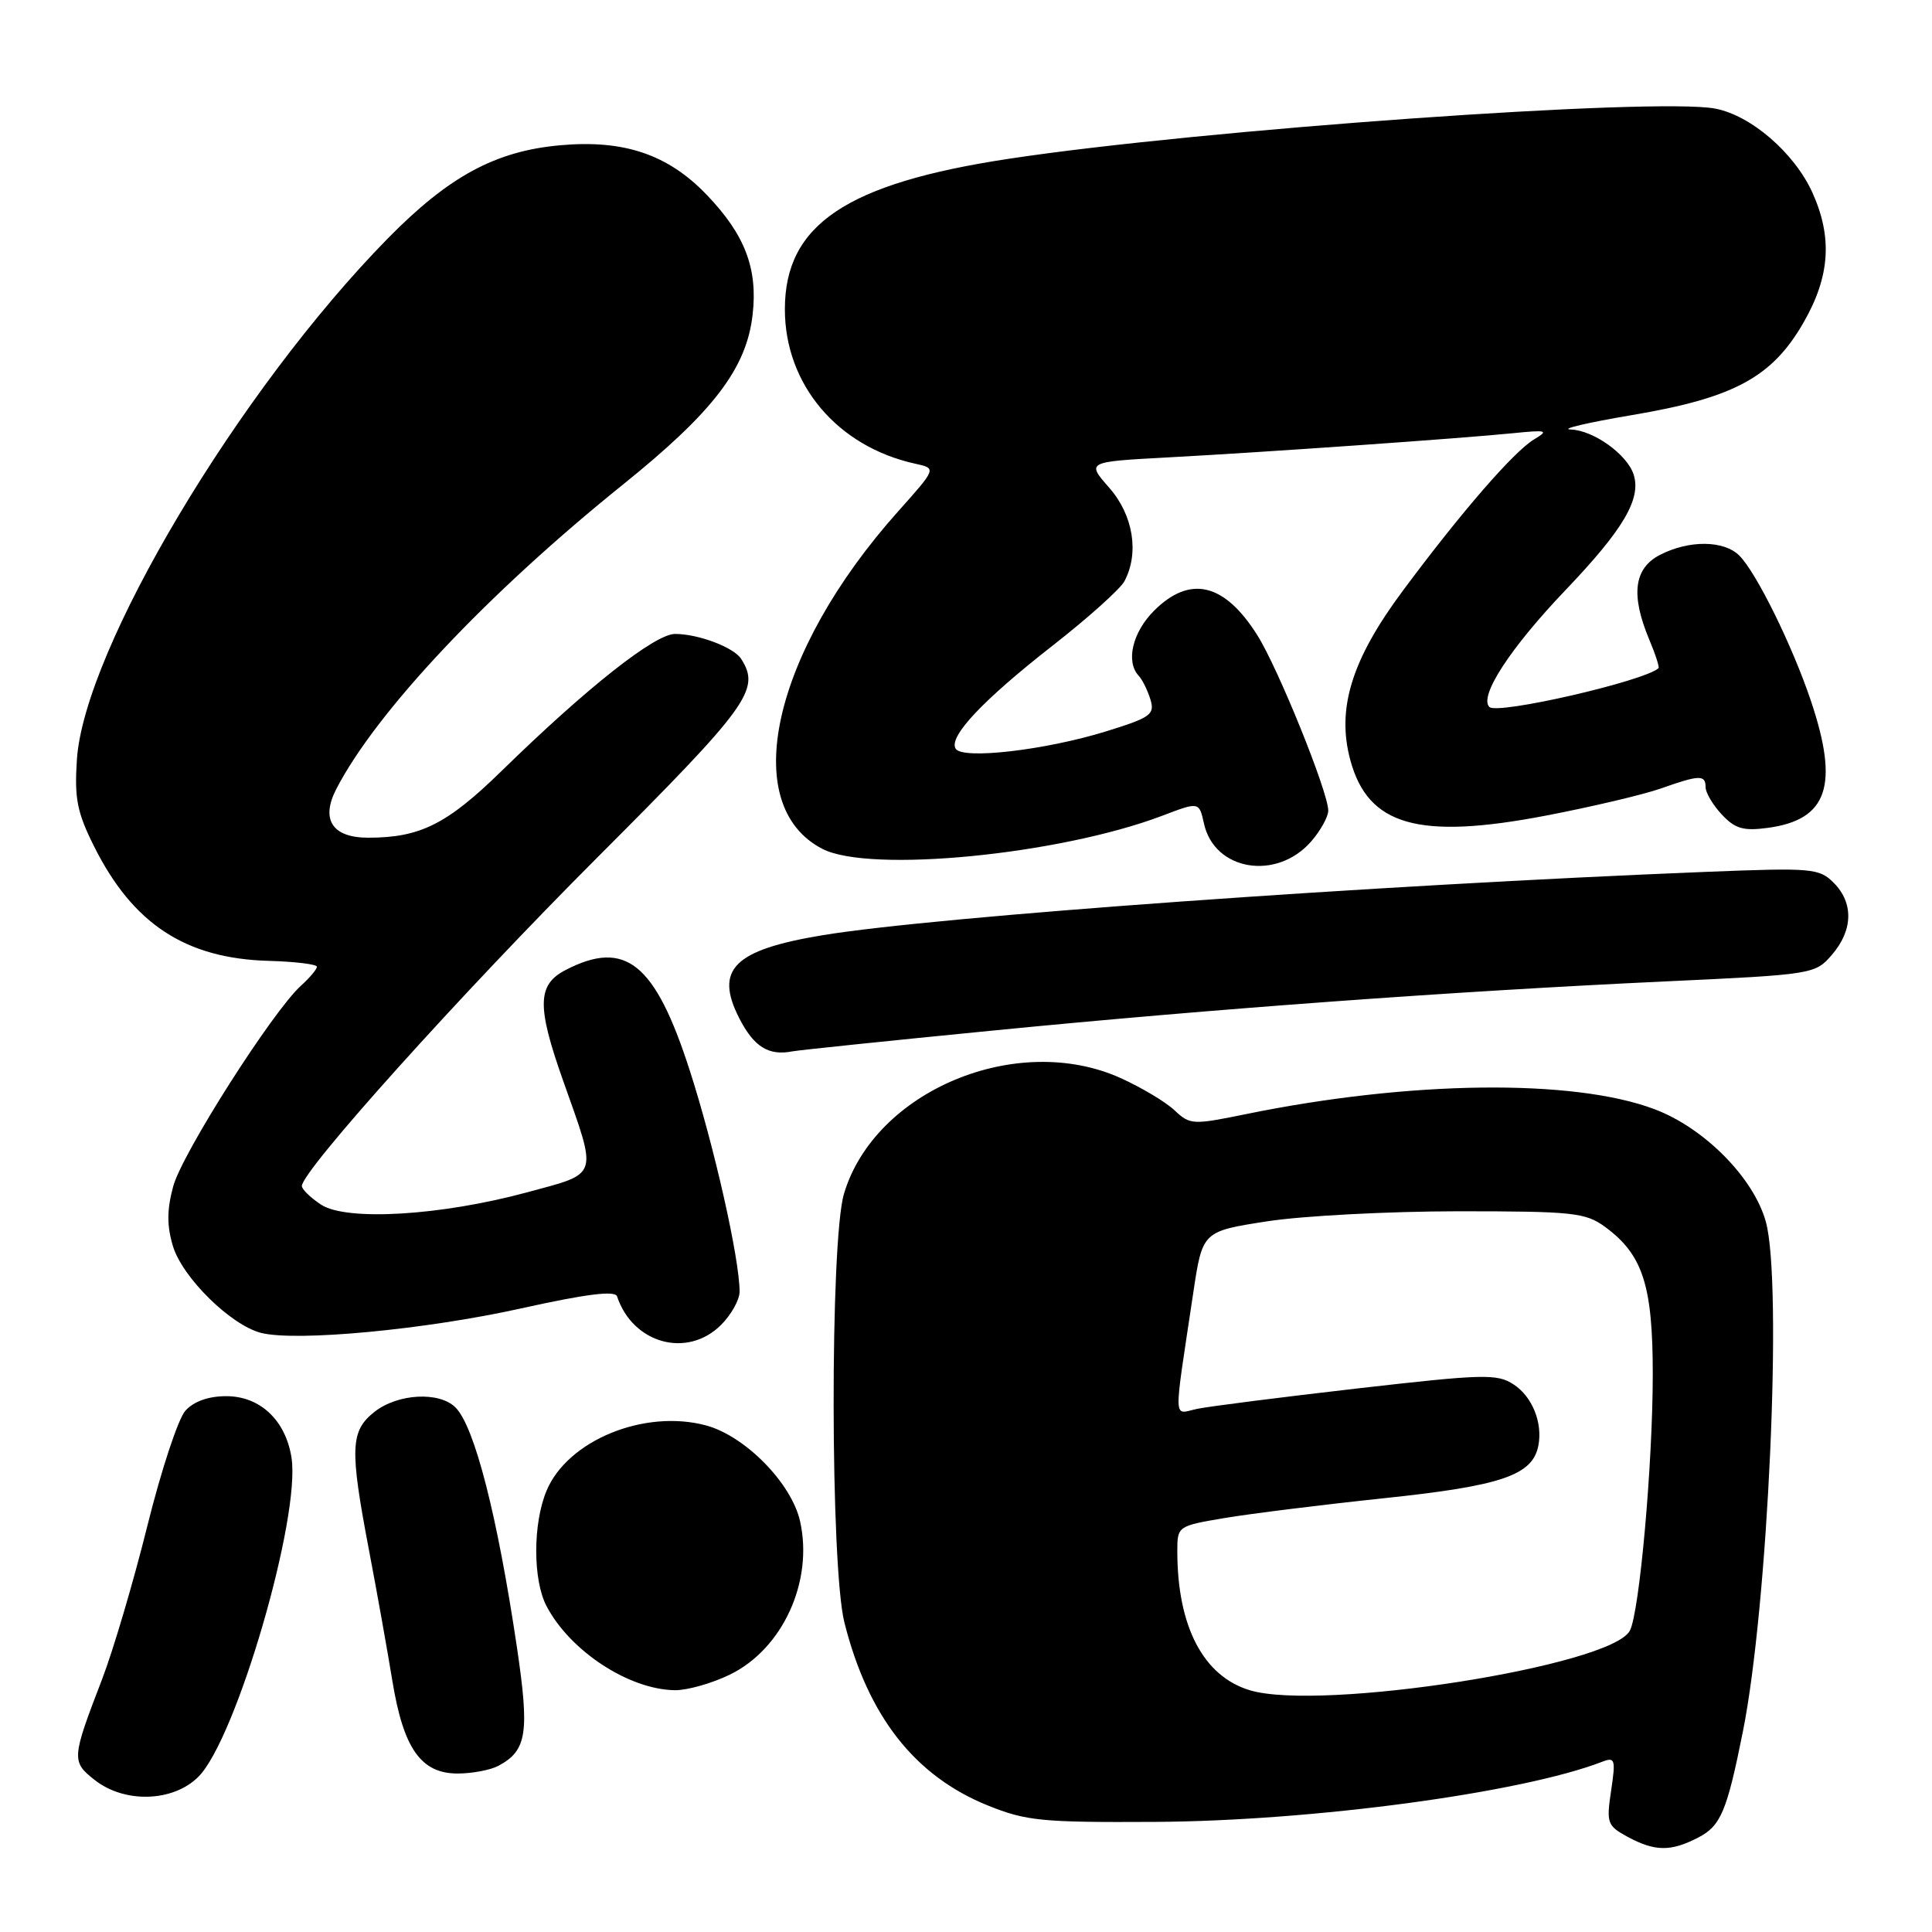 <?xml version="1.0" encoding="UTF-8" standalone="no"?>
<!DOCTYPE svg PUBLIC "-//W3C//DTD SVG 1.1//EN" "http://www.w3.org/Graphics/SVG/1.1/DTD/svg11.dtd" >
<svg xmlns="http://www.w3.org/2000/svg" xmlns:xlink="http://www.w3.org/1999/xlink" version="1.1" viewBox="0 0 256 256">
 <g >
 <path fill="currentColor"
d=" M 225.01 243.49 C 228.01 241.95 228.82 240.03 230.93 229.50 C 234.29 212.80 236.22 169.93 233.98 161.88 C 232.37 156.06 225.82 149.45 219.22 146.97 C 208.47 142.92 186.83 143.18 165.13 147.62 C 158.03 149.07 157.69 149.06 155.62 147.11 C 154.44 146.00 151.23 144.09 148.49 142.85 C 134.75 136.65 115.88 144.55 111.83 158.19 C 109.97 164.43 110.02 207.59 111.89 215.00 C 115.02 227.42 121.21 235.32 130.88 239.23 C 135.98 241.29 138.03 241.49 153.00 241.41 C 173.90 241.30 201.68 237.56 212.33 233.43 C 214.00 232.79 214.10 233.13 213.48 237.28 C 212.84 241.56 212.97 241.92 215.65 243.38 C 219.28 245.34 221.38 245.37 225.01 243.49 Z  M 26.29 235.43 C 31.30 230.42 39.88 200.99 38.62 193.11 C 37.83 188.17 34.45 185.00 29.98 185.00 C 27.63 185.00 25.68 185.69 24.57 186.92 C 23.61 187.98 21.35 194.84 19.53 202.17 C 17.71 209.50 15.01 218.65 13.53 222.50 C 9.48 233.02 9.45 233.42 12.55 235.86 C 16.52 238.98 22.94 238.78 26.29 235.43 Z  M 66.04 233.98 C 69.82 231.96 70.18 229.63 68.49 218.24 C 65.91 200.86 62.88 189.02 60.36 186.50 C 58.21 184.35 52.72 184.65 49.63 187.07 C 46.41 189.61 46.32 191.90 48.91 205.50 C 49.96 211.00 51.34 218.75 51.99 222.72 C 53.46 231.70 55.78 235.00 60.64 235.00 C 62.56 235.00 64.99 234.54 66.04 233.98 Z  M 96.70 221.90 C 103.70 218.51 107.81 209.54 106.01 201.56 C 104.88 196.53 98.74 190.28 93.57 188.88 C 85.40 186.68 75.21 190.85 72.42 197.53 C 70.60 201.89 70.60 209.33 72.41 212.80 C 75.52 218.76 83.33 223.88 89.43 223.96 C 91.05 223.98 94.32 223.06 96.70 221.90 Z  M 95.55 175.55 C 96.90 174.20 98.00 172.22 98.00 171.16 C 98.00 166.81 94.63 151.84 91.38 141.79 C 86.80 127.60 82.87 124.43 74.95 128.53 C 71.18 130.47 71.12 133.32 74.60 143.15 C 79.21 156.17 79.47 155.38 69.84 157.99 C 58.39 161.09 45.91 161.83 42.54 159.62 C 41.14 158.70 40.00 157.59 40.00 157.15 C 40.00 155.14 61.12 131.66 79.14 113.63 C 99.24 93.52 100.80 91.37 98.21 87.31 C 97.24 85.78 92.54 84.00 89.45 84.00 C 86.77 84.00 77.76 91.12 66.47 102.15 C 59.23 109.22 55.67 111.00 48.79 111.00 C 44.02 111.00 42.46 108.59 44.58 104.51 C 49.89 94.27 64.58 78.67 82.48 64.26 C 94.54 54.56 98.93 48.81 99.73 41.66 C 100.42 35.57 98.70 31.09 93.66 25.83 C 88.52 20.46 82.67 18.48 74.21 19.25 C 65.65 20.02 59.48 23.36 51.39 31.59 C 31.65 51.69 11.16 86.03 10.19 100.64 C 9.85 105.80 10.21 107.63 12.46 112.14 C 17.61 122.44 24.59 127.02 35.64 127.32 C 39.13 127.42 41.99 127.77 41.99 128.10 C 42.00 128.42 41.05 129.55 39.89 130.60 C 36.13 133.99 24.11 152.87 22.95 157.20 C 22.11 160.30 22.10 162.40 22.91 165.10 C 24.16 169.28 30.60 175.61 34.61 176.62 C 39.30 177.79 56.34 176.19 69.05 173.37 C 77.65 171.46 81.49 170.98 81.76 171.77 C 83.85 178.05 91.07 180.03 95.55 175.55 Z  M 131.50 136.56 C 160.74 133.68 192.45 131.36 220.50 130.05 C 240.31 129.13 240.52 129.09 242.75 126.50 C 245.54 123.26 245.63 119.63 242.97 116.97 C 241.05 115.05 240.10 114.97 226.22 115.52 C 181.82 117.29 124.10 121.43 109.00 123.92 C 97.23 125.87 94.65 128.44 97.95 134.91 C 99.89 138.71 101.84 139.93 105.00 139.31 C 105.83 139.15 117.75 137.91 131.50 136.56 Z  M 173.75 111.48 C 174.99 110.05 176.00 108.22 176.00 107.41 C 176.00 104.96 169.35 88.51 166.59 84.15 C 162.24 77.25 157.68 76.17 152.92 80.92 C 150.05 83.79 149.14 87.68 150.89 89.55 C 151.38 90.07 152.07 91.49 152.44 92.69 C 153.04 94.68 152.47 95.08 146.53 96.92 C 138.46 99.41 127.53 100.67 126.63 99.21 C 125.65 97.63 130.22 92.78 139.55 85.49 C 144.18 81.87 148.43 78.06 148.99 77.02 C 150.98 73.29 150.17 68.26 146.98 64.63 C 143.96 61.19 143.96 61.19 154.73 60.61 C 167.62 59.92 193.52 58.10 200.50 57.40 C 204.97 56.95 205.27 57.03 203.29 58.21 C 200.61 59.81 193.68 67.79 185.91 78.24 C 179.11 87.37 177.08 93.88 178.92 100.70 C 181.26 109.40 187.94 111.31 204.80 108.08 C 210.86 106.92 217.72 105.30 220.04 104.49 C 225.20 102.66 226.00 102.64 226.00 104.31 C 226.00 105.03 226.96 106.66 228.14 107.92 C 229.90 109.81 231.00 110.13 234.22 109.70 C 242.19 108.63 243.73 104.08 239.94 92.82 C 237.48 85.52 232.72 75.86 230.47 73.62 C 228.44 71.58 223.79 71.54 219.95 73.53 C 216.51 75.30 216.06 78.81 218.51 84.69 C 219.35 86.68 219.91 88.41 219.76 88.54 C 217.84 90.27 198.40 94.73 197.35 93.68 C 195.94 92.27 200.12 85.86 207.43 78.20 C 215.10 70.17 217.49 66.12 216.47 62.89 C 215.62 60.22 211.15 57.01 208.12 56.91 C 206.68 56.86 210.34 56.00 216.25 55.00 C 229.77 52.72 234.82 50.00 239.00 42.70 C 242.49 36.61 242.83 31.43 240.14 25.49 C 237.75 20.25 232.00 15.28 227.27 14.39 C 219.37 12.89 159.16 17.17 133.67 21.04 C 112.14 24.30 104.00 29.77 104.00 40.98 C 104.00 50.95 110.96 59.19 121.30 61.45 C 124.10 62.06 124.10 62.06 118.99 67.78 C 102.33 86.44 97.78 106.70 108.97 112.48 C 115.22 115.72 140.40 113.26 154.03 108.08 C 158.89 106.23 158.89 106.23 159.53 109.12 C 160.90 115.38 169.16 116.76 173.75 111.48 Z  M 165.62 223.97 C 159.45 222.12 156.00 215.52 156.00 205.55 C 156.00 202.23 156.04 202.20 162.25 201.15 C 165.69 200.57 175.25 199.38 183.50 198.51 C 198.96 196.88 203.07 195.48 203.84 191.56 C 204.43 188.53 203.04 185.07 200.57 183.45 C 198.37 182.01 196.61 182.06 179.83 183.98 C 169.75 185.14 160.21 186.35 158.64 186.68 C 155.40 187.35 155.46 189.04 158.11 171.33 C 159.33 163.16 159.33 163.16 167.92 161.83 C 172.64 161.10 184.00 160.51 193.18 160.50 C 208.47 160.50 210.08 160.67 212.68 162.57 C 217.68 166.24 219.00 170.31 219.00 182.08 C 219.00 193.98 217.24 213.68 215.96 216.08 C 213.45 220.77 175.04 226.79 165.62 223.97 Z "/>
</g>
</svg>